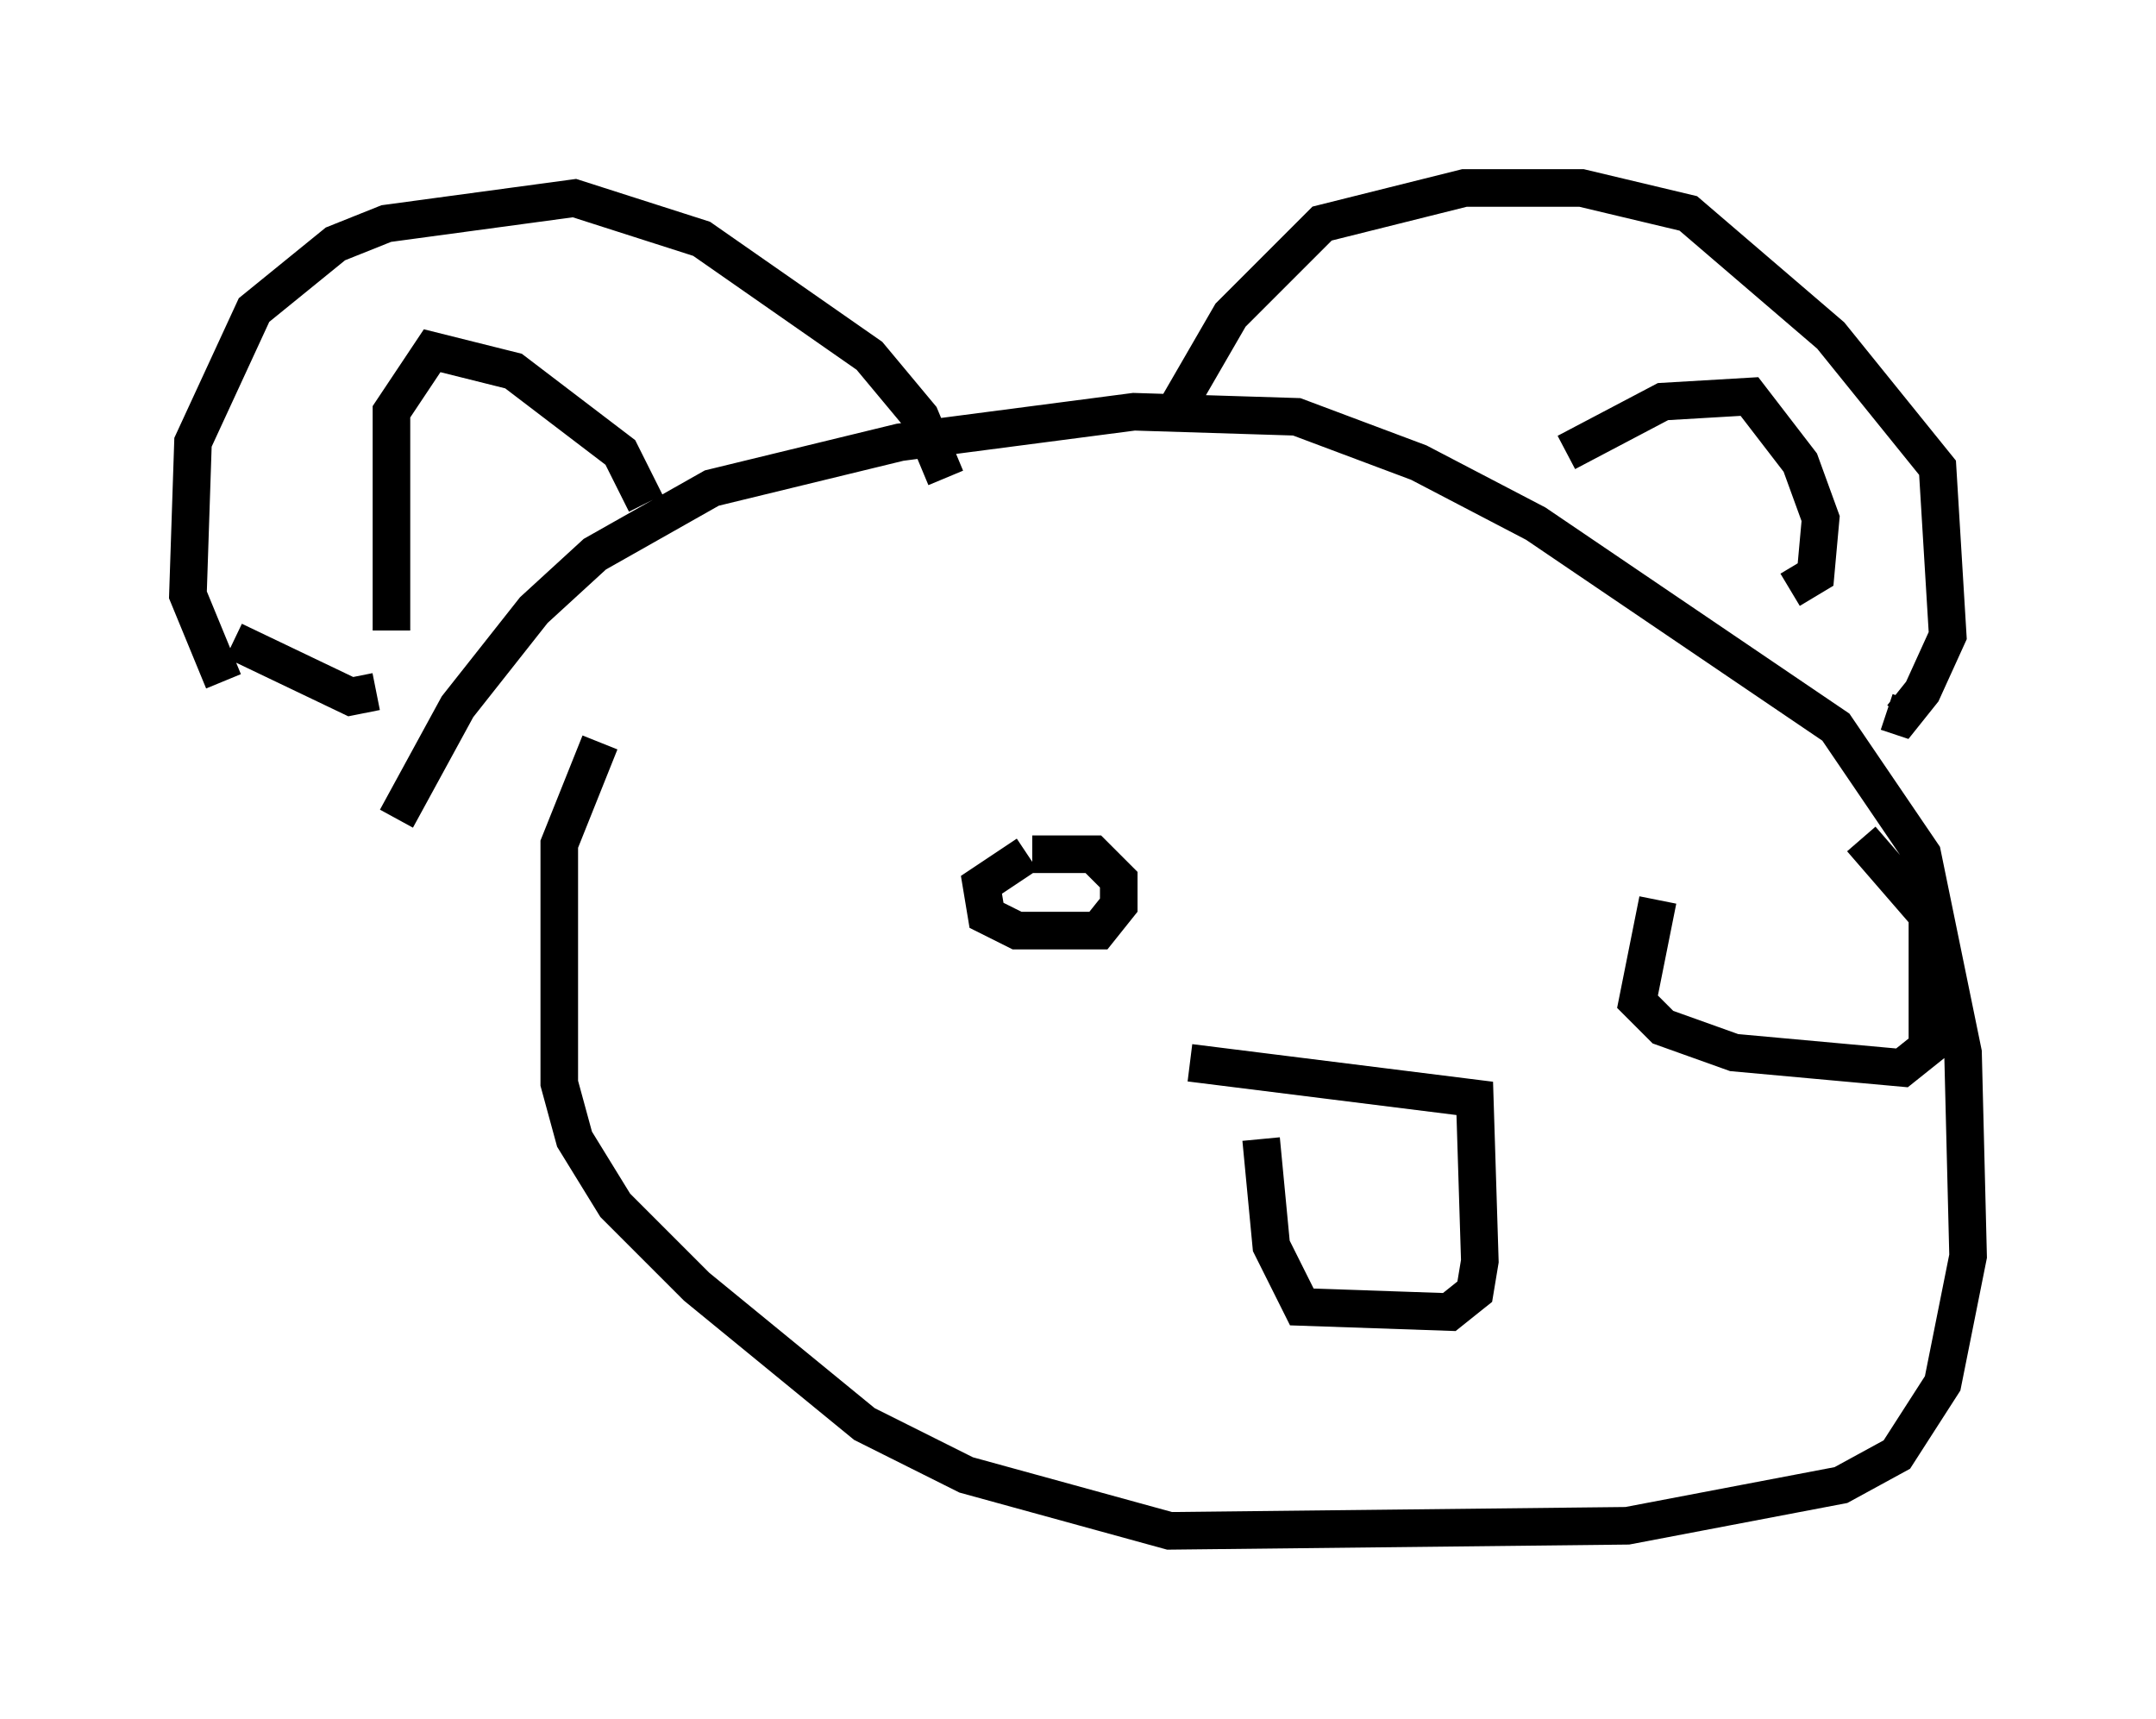 <?xml version="1.0" encoding="utf-8" ?>
<svg baseProfile="full" height="45.724" version="1.1" width="57.361" xmlns="http://www.w3.org/2000/svg" xmlns:ev="http://www.w3.org/2001/xml-events" xmlns:xlink="http://www.w3.org/1999/xlink"><defs /><rect fill="white" height="45.724" width="57.361" x="0" y="0" /><path d="M31.116, 11.901 m0.135, -0.947 l1.488, -2.571 2.436, -2.436 l3.789, -0.947 3.112, 0.0 l2.842, 0.677 3.789, 3.248 l2.842, 3.518 0.271, 4.465 l-0.677, 1.488 -0.541, 0.677 l-0.406, -0.135 m-25.034, -6.225 l-0.677, -1.624 -1.353, -1.624 l-4.465, -3.112 -3.383, -1.083 l-5.007, 0.677 -1.353, 0.541 l-2.165, 1.759 -1.624, 3.518 l-0.135, 4.059 0.947, 2.3 m4.601, 3.654 l1.624, -2.977 2.03, -2.571 l1.624, -1.488 3.112, -1.759 l5.007, -1.218 6.225, -0.812 l4.33, 0.135 3.248, 1.218 l3.112, 1.624 7.984, 5.413 l2.3, 3.383 1.083, 5.277 l0.135, 5.413 -0.677, 3.383 l-1.218, 1.894 -1.488, 0.812 l-5.683, 1.083 -12.178, 0.135 l-5.413, -1.488 -2.706, -1.353 l-4.465, -3.654 -2.165, -2.165 l-1.083, -1.759 -0.406, -1.488 l0.0, -6.36 1.083, -2.706 m-9.743, -2.706 l3.112, 1.488 0.677, -0.135 m0.406, -1.624 l0.0, -5.819 1.083, -1.624 l2.165, 0.541 2.842, 2.165 l0.677, 1.353 m24.492, -1.353 l2.571, -1.353 2.3, -0.135 l1.353, 1.759 0.541, 1.488 l-0.135, 1.488 -0.677, 0.406 m-20.297, 7.036 l-1.218, 0.812 0.135, 0.812 l0.812, 0.406 2.165, 0.0 l0.541, -0.677 0.0, -0.677 l-0.677, -0.677 -1.624, 0.0 m4.195, 5.548 l7.578, 0.947 0.135, 4.33 l-0.135, 0.812 -0.677, 0.541 l-3.924, -0.135 -0.812, -1.624 l-0.271, -2.842 m10.555, -6.36 l-0.541, 2.706 0.677, 0.677 l1.894, 0.677 4.465, 0.406 l0.677, -0.541 0.0, -3.518 l-1.759, -2.03 " fill="none" stroke="black" stroke-width="1" /></svg>